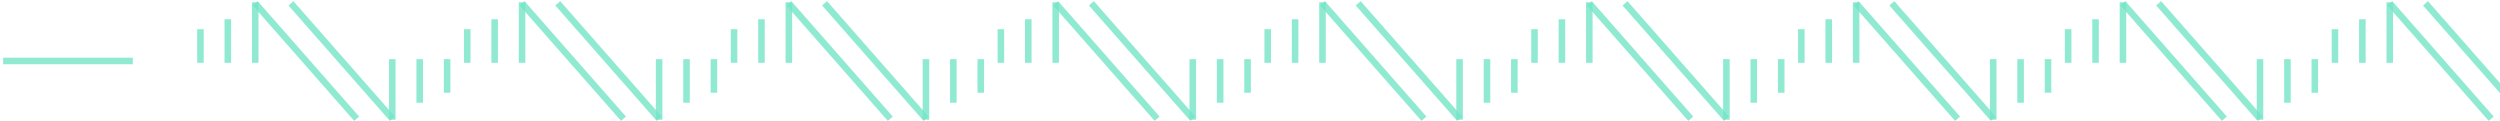 <svg width="762" height="37" viewBox="0 0 762 37" fill="none" xmlns="http://www.w3.org/2000/svg">
<path d="M534.556 31.31L534.556 18.036" stroke="#75E5C7" stroke-opacity="0.8" stroke-width="2" stroke-miterlimit="10"/>
<path d="M542.908 28.273L542.908 18.036" stroke="#75E5C7" stroke-opacity="0.8" stroke-width="2" stroke-miterlimit="10"/>
<path d="M526.204 36.486L526.204 18.036" stroke="#75E5C7" stroke-opacity="0.8" stroke-width="2" stroke-miterlimit="10"/>
<path d="M526.227 36.187L495.308 1.012" stroke="#75E5C7" stroke-opacity="0.8" stroke-width="2" stroke-miterlimit="10"/>
<path d="M515.343 36.187L484.423 1.012" stroke="#75E5C7" stroke-opacity="0.8" stroke-width="2" stroke-miterlimit="10"/>
<path d="M476.072 5.866L476.072 19.14" stroke="#75E5C7" stroke-opacity="0.8" stroke-width="2" stroke-miterlimit="10"/>
<path d="M467.72 8.903L467.72 19.14" stroke="#75E5C7" stroke-opacity="0.8" stroke-width="2" stroke-miterlimit="10"/>
<path d="M484.423 0.69L484.423 19.14" stroke="#75E5C7" stroke-opacity="0.8" stroke-width="2" stroke-miterlimit="10"/>
<path d="M615.882 31.31L615.882 18.036" stroke="#75E5C7" stroke-opacity="0.8" stroke-width="2" stroke-miterlimit="10"/>
<path d="M624.234 28.273L624.234 18.036" stroke="#75E5C7" stroke-opacity="0.8" stroke-width="2" stroke-miterlimit="10"/>
<path d="M607.53 36.486L607.53 18.036" stroke="#75E5C7" stroke-opacity="0.8" stroke-width="2" stroke-miterlimit="10"/>
<path d="M607.553 36.187L576.634 1.012" stroke="#75E5C7" stroke-opacity="0.8" stroke-width="2" stroke-miterlimit="10"/>
<path d="M596.669 36.187L565.749 1.012" stroke="#75E5C7" stroke-opacity="0.8" stroke-width="2" stroke-miterlimit="10"/>
<path d="M557.398 5.866L557.398 19.14" stroke="#75E5C7" stroke-opacity="0.8" stroke-width="2" stroke-miterlimit="10"/>
<path d="M549.046 8.903L549.046 19.14" stroke="#75E5C7" stroke-opacity="0.8" stroke-width="2" stroke-miterlimit="10"/>
<path d="M565.749 0.69L565.749 19.14" stroke="#75E5C7" stroke-opacity="0.8" stroke-width="2" stroke-miterlimit="10"/>
<path d="M697.208 31.31L697.208 18.036" stroke="#75E5C7" stroke-opacity="0.8" stroke-width="2" stroke-miterlimit="10"/>
<path d="M705.56 28.273L705.56 18.036" stroke="#75E5C7" stroke-opacity="0.8" stroke-width="2" stroke-miterlimit="10"/>
<path d="M688.856 36.486L688.856 18.036" stroke="#75E5C7" stroke-opacity="0.8" stroke-width="2" stroke-miterlimit="10"/>
<path d="M688.879 36.187L657.96 1.012" stroke="#75E5C7" stroke-opacity="0.8" stroke-width="2" stroke-miterlimit="10"/>
<path d="M677.995 36.187L647.075 1.012" stroke="#75E5C7" stroke-opacity="0.8" stroke-width="2" stroke-miterlimit="10"/>
<path d="M638.724 5.866L638.724 19.14" stroke="#75E5C7" stroke-opacity="0.8" stroke-width="2" stroke-miterlimit="10"/>
<path d="M630.372 8.903L630.372 19.14" stroke="#75E5C7" stroke-opacity="0.8" stroke-width="2" stroke-miterlimit="10"/>
<path d="M647.075 0.69L647.075 19.14" stroke="#75E5C7" stroke-opacity="0.8" stroke-width="2" stroke-miterlimit="10"/>
<path d="M770.206 36.187L739.286 1.012" stroke="#75E5C7" stroke-opacity="0.8" stroke-width="2" stroke-miterlimit="10"/>
<path d="M759.321 36.187L728.401 1.012" stroke="#75E5C7" stroke-opacity="0.8" stroke-width="2" stroke-miterlimit="10"/>
<path d="M720.05 5.866L720.05 19.14" stroke="#75E5C7" stroke-opacity="0.8" stroke-width="2" stroke-miterlimit="10"/>
<path d="M711.698 8.903L711.698 19.14" stroke="#75E5C7" stroke-opacity="0.8" stroke-width="2" stroke-miterlimit="10"/>
<path d="M728.402 0.69L728.402 19.14" stroke="#75E5C7" stroke-opacity="0.8" stroke-width="2" stroke-miterlimit="10"/>
<path d="M453.23 31.31L453.23 18.036" stroke="#75E5C7" stroke-opacity="0.8" stroke-width="2" stroke-miterlimit="10"/>
<path d="M461.582 28.273L461.582 18.036" stroke="#75E5C7" stroke-opacity="0.8" stroke-width="2" stroke-miterlimit="10"/>
<path d="M444.879 36.486L444.879 18.036" stroke="#75E5C7" stroke-opacity="0.8" stroke-width="2" stroke-miterlimit="10"/>
<path d="M444.901 36.187L413.982 1.012" stroke="#75E5C7" stroke-opacity="0.8" stroke-width="2" stroke-miterlimit="10"/>
<path d="M434.016 36.187L403.097 1.012" stroke="#75E5C7" stroke-opacity="0.8" stroke-width="2" stroke-miterlimit="10"/>
<path d="M394.745 5.866L394.745 19.14" stroke="#75E5C7" stroke-opacity="0.8" stroke-width="2" stroke-miterlimit="10"/>
<path d="M386.394 8.903L386.394 19.14" stroke="#75E5C7" stroke-opacity="0.8" stroke-width="2" stroke-miterlimit="10"/>
<path d="M403.097 0.69L403.097 19.14" stroke="#75E5C7" stroke-opacity="0.8" stroke-width="2" stroke-miterlimit="10"/>
<path d="M371.904 31.31L371.904 18.036" stroke="#75E5C7" stroke-opacity="0.8" stroke-width="2" stroke-miterlimit="10"/>
<path d="M380.256 28.273L380.256 18.036" stroke="#75E5C7" stroke-opacity="0.8" stroke-width="2" stroke-miterlimit="10"/>
<path d="M363.552 36.486L363.552 18.036" stroke="#75E5C7" stroke-opacity="0.8" stroke-width="2" stroke-miterlimit="10"/>
<path d="M363.575 36.187L332.656 1.012" stroke="#75E5C7" stroke-opacity="0.8" stroke-width="2" stroke-miterlimit="10"/>
<path d="M352.691 36.187L321.771 1.012" stroke="#75E5C7" stroke-opacity="0.8" stroke-width="2" stroke-miterlimit="10"/>
<path d="M313.42 5.866L313.42 19.14" stroke="#75E5C7" stroke-opacity="0.8" stroke-width="2" stroke-miterlimit="10"/>
<path d="M305.068 8.903L305.068 19.14" stroke="#75E5C7" stroke-opacity="0.8" stroke-width="2" stroke-miterlimit="10"/>
<path d="M321.771 0.69L321.771 19.14" stroke="#75E5C7" stroke-opacity="0.8" stroke-width="2" stroke-miterlimit="10"/>
<path d="M290.579 31.31L290.579 18.036" stroke="#75E5C7" stroke-opacity="0.8" stroke-width="2" stroke-miterlimit="10"/>
<path d="M298.93 28.273L298.93 18.036" stroke="#75E5C7" stroke-opacity="0.8" stroke-width="2" stroke-miterlimit="10"/>
<path d="M282.227 36.486L282.227 18.036" stroke="#75E5C7" stroke-opacity="0.8" stroke-width="2" stroke-miterlimit="10"/>
<path d="M282.25 36.187L251.33 1.012" stroke="#75E5C7" stroke-opacity="0.8" stroke-width="2" stroke-miterlimit="10"/>
<path d="M271.365 36.187L240.446 1.012" stroke="#75E5C7" stroke-opacity="0.8" stroke-width="2" stroke-miterlimit="10"/>
<path d="M232.094 5.866L232.094 19.14" stroke="#75E5C7" stroke-opacity="0.8" stroke-width="2" stroke-miterlimit="10"/>
<path d="M223.742 8.903L223.742 19.14" stroke="#75E5C7" stroke-opacity="0.8" stroke-width="2" stroke-miterlimit="10"/>
<path d="M240.446 0.69L240.446 19.14" stroke="#75E5C7" stroke-opacity="0.8" stroke-width="2" stroke-miterlimit="10"/>
<path d="M209.253 31.31L209.253 18.036" stroke="#75E5C7" stroke-opacity="0.8" stroke-width="2" stroke-miterlimit="10"/>
<path d="M217.604 28.273L217.604 18.036" stroke="#75E5C7" stroke-opacity="0.8" stroke-width="2" stroke-miterlimit="10"/>
<path d="M200.901 36.486L200.901 18.036" stroke="#75E5C7" stroke-opacity="0.8" stroke-width="2" stroke-miterlimit="10"/>
<path d="M200.924 36.187L170.004 1.012" stroke="#75E5C7" stroke-opacity="0.8" stroke-width="2" stroke-miterlimit="10"/>
<path d="M190.039 36.187L159.12 1.012" stroke="#75E5C7" stroke-opacity="0.8" stroke-width="2" stroke-miterlimit="10"/>
<path d="M150.768 5.866L150.768 19.14" stroke="#75E5C7" stroke-opacity="0.8" stroke-width="2" stroke-miterlimit="10"/>
<path d="M142.416 8.903L142.416 19.14" stroke="#75E5C7" stroke-opacity="0.8" stroke-width="2" stroke-miterlimit="10"/>
<path d="M159.12 0.69L159.12 19.14" stroke="#75E5C7" stroke-opacity="0.8" stroke-width="2" stroke-miterlimit="10"/>
<path d="M127.926 31.31L127.926 18.036" stroke="#75E5C7" stroke-opacity="0.8" stroke-width="2" stroke-miterlimit="10"/>
<path d="M136.278 28.273L136.278 18.036" stroke="#75E5C7" stroke-opacity="0.8" stroke-width="2" stroke-miterlimit="10"/>
<path d="M119.575 36.486L119.575 18.036" stroke="#75E5C7" stroke-opacity="0.8" stroke-width="2" stroke-miterlimit="10"/>
<path d="M119.598 36.187L88.678 1.012" stroke="#75E5C7" stroke-opacity="0.8" stroke-width="2" stroke-miterlimit="10"/>
<path d="M108.713 36.187L77.794 1.012" stroke="#75E5C7" stroke-opacity="0.8" stroke-width="2" stroke-miterlimit="10"/>
<path d="M69.442 5.866L69.442 19.14" stroke="#75E5C7" stroke-opacity="0.8" stroke-width="2" stroke-miterlimit="10"/>
<path d="M61.09 8.903L61.09 19.14" stroke="#75E5C7" stroke-opacity="0.8" stroke-width="2" stroke-miterlimit="10"/>
<path d="M77.794 0.69L77.794 19.14" stroke="#75E5C7" stroke-opacity="0.8" stroke-width="2" stroke-miterlimit="10"/>
<path d="M0.963 18.588L40.485 18.588" stroke="#75E5C7" stroke-opacity="0.8" stroke-width="2" stroke-miterlimit="10"/>
</svg>
